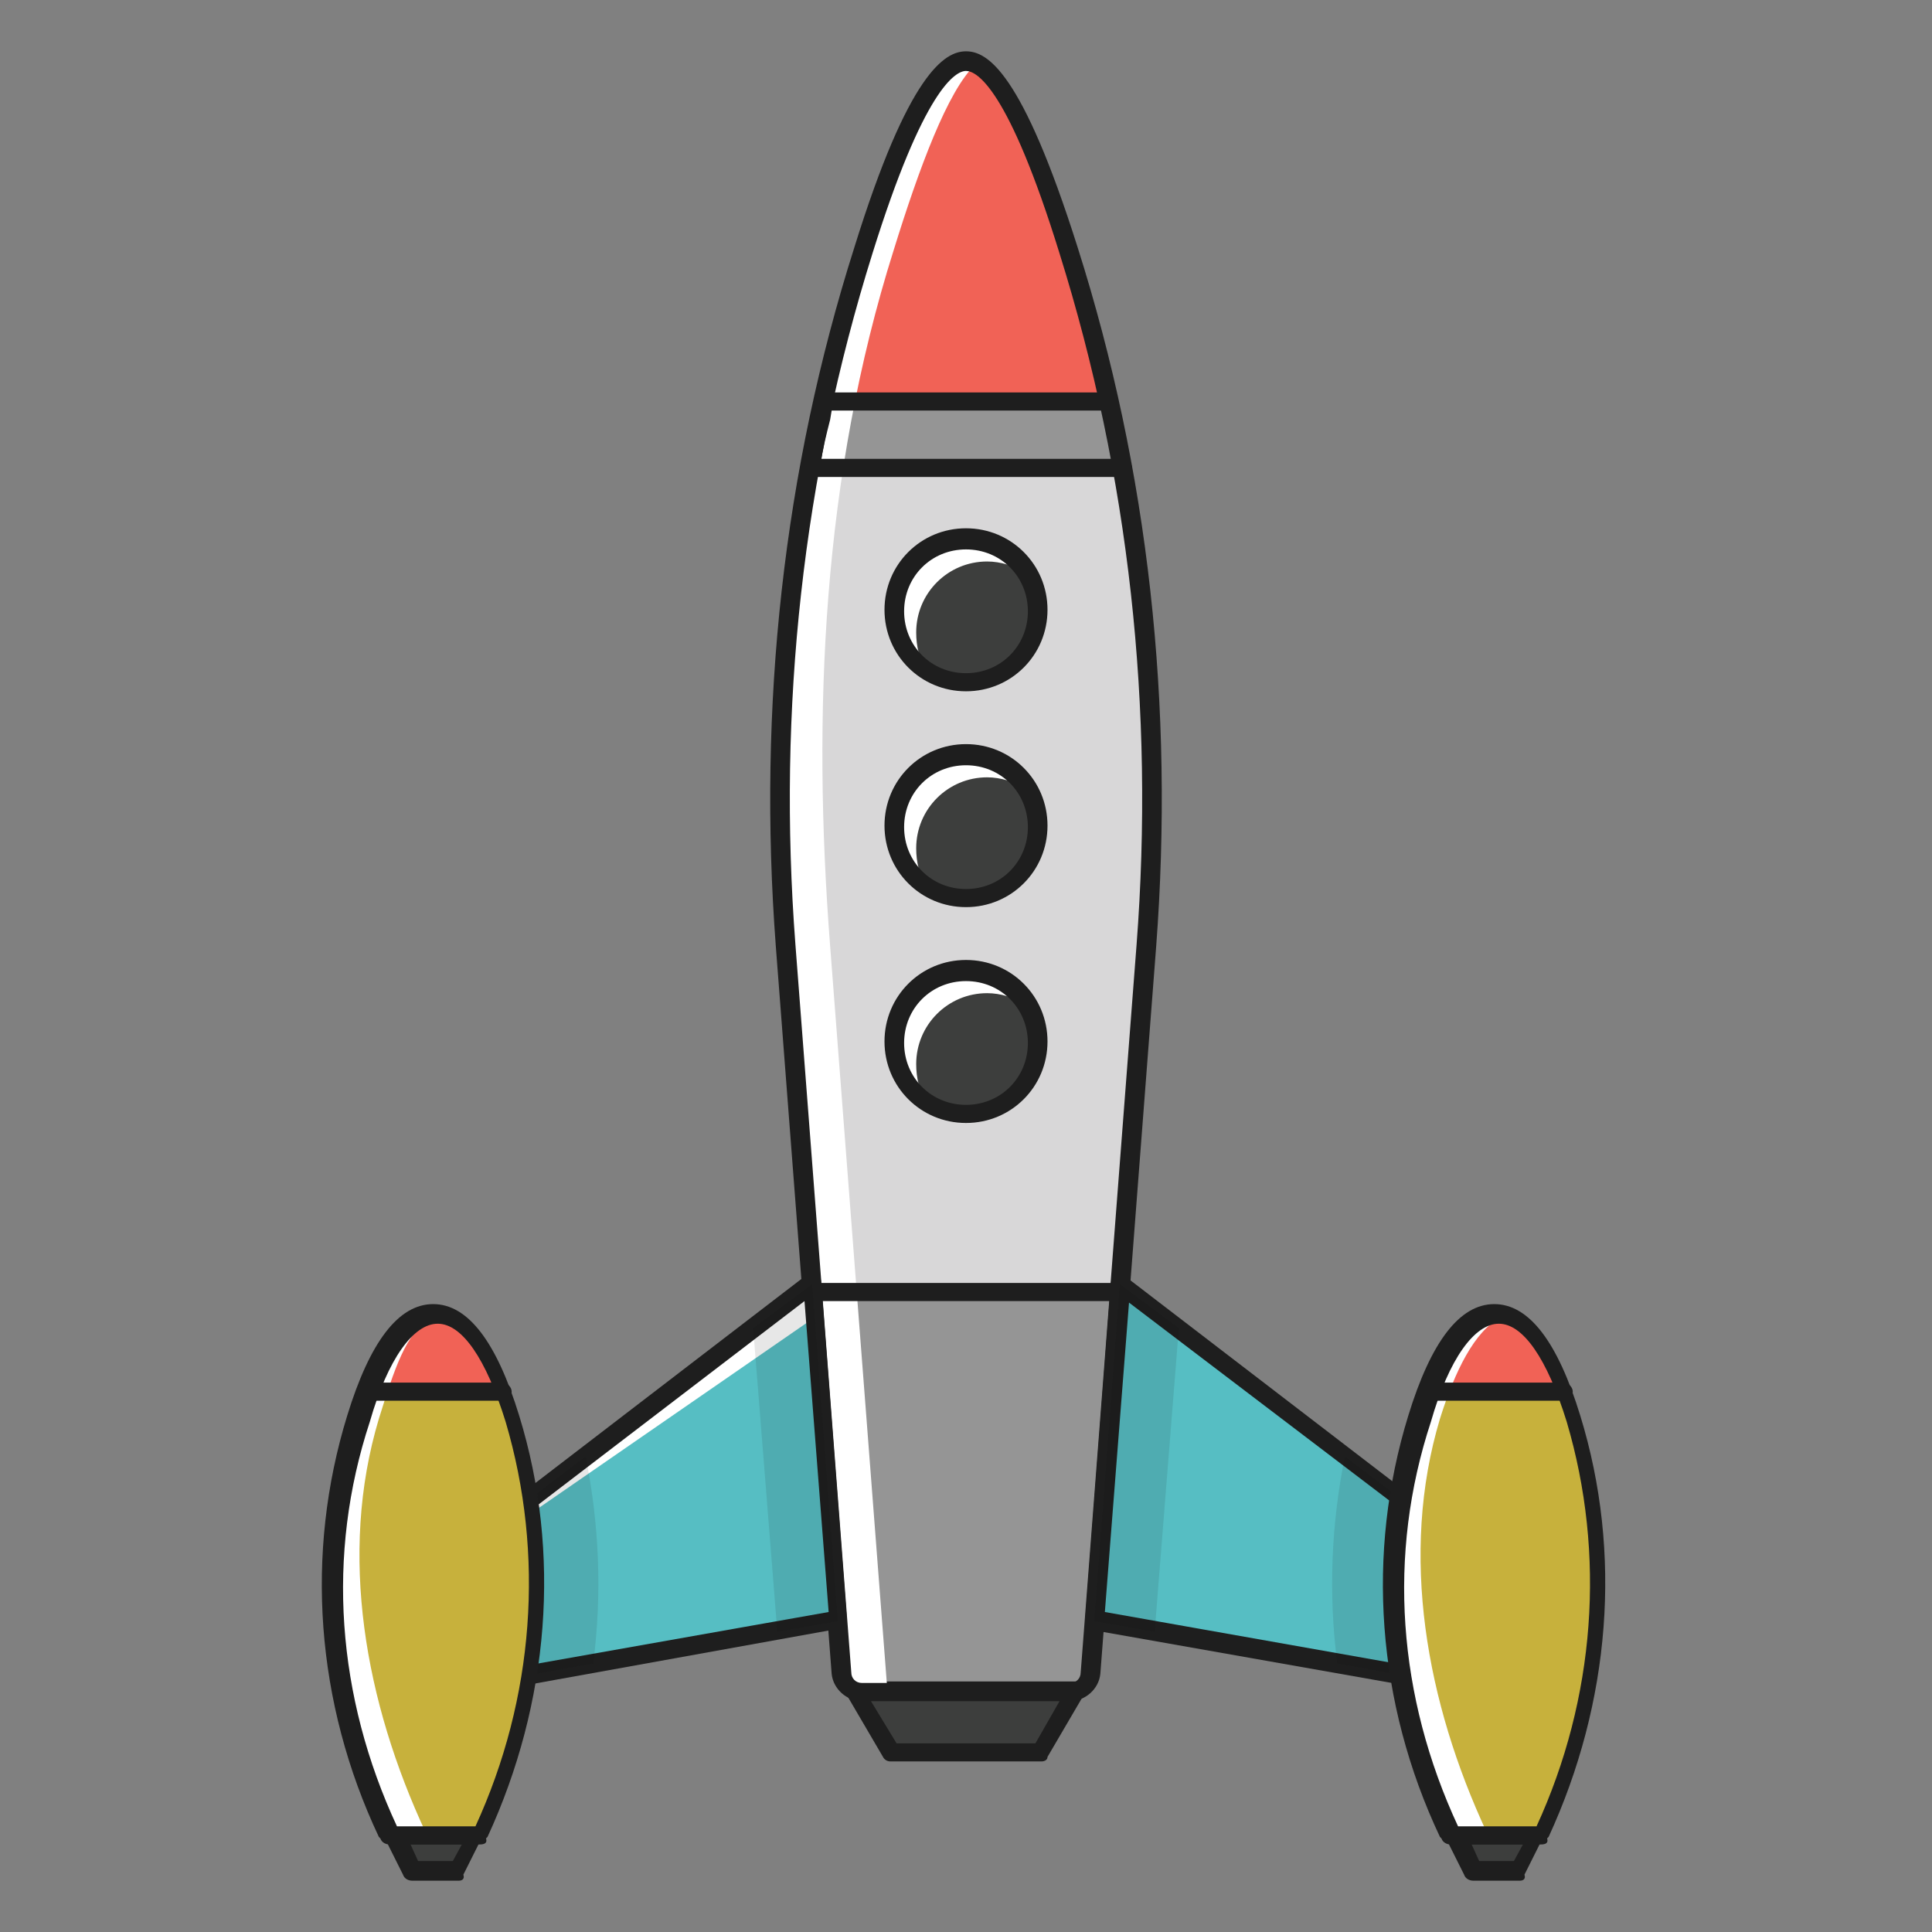 <?xml version="1.0" ?><!DOCTYPE svg  PUBLIC '-//W3C//DTD SVG 1.1//EN'  'http://www.w3.org/Graphics/SVG/1.1/DTD/svg11.dtd'><svg enable-background="new 0 0 128 128" id="Слой_1" version="1.1" viewBox="0 0 128 128" xml:space="preserve" xmlns="http://www.w3.org/2000/svg" xmlns:xlink="http://www.w3.org/1999/xlink"><rect x="0" y="0" width="128" height="128" fill="#808080" stroke="none"/><g><g><path d="M64,4c-2.2,0-4.6,5.6-6.8,12.5c-4.7,14.9-6.3,30.5-5.1,46.1l3.7,48.2c0.1,0.7,0.6,1.2,1.3,1.2H64h6.9    c0.7,0,1.3-0.5,1.3-1.2l3.7-48.2c1.2-15.5-0.5-31.2-5.1-46.1C68.6,9.6,66.2,4,64,4z" fill="#D8D7D8"/></g><g><path d="M72.2,110.8l1.9-25.3H53.8l1.9,25.3c0.1,0.7,0.6,1.2,1.3,1.2H64h6.9C71.6,112.1,72.2,111.5,72.2,110.8z" fill="#959595"/></g><g><polygon fill="#3D3E3D" points="59,116.1 69,116.1 71.4,112.1 56.7,112.1   "/></g><g><path d="M69,116.7H59c-0.2,0-0.4-0.1-0.5-0.3l-2.4-4.1c-0.1-0.2-0.1-0.4,0-0.6c0.1-0.2,0.3-0.3,0.5-0.3h14.7    c0.2,0,0.4,0.1,0.5,0.3c0.1,0.2,0.1,0.4,0,0.6l-2.4,4.1C69.4,116.6,69.2,116.7,69,116.7z M59.4,115.5h9.2l1.6-2.8H57.7L59.4,115.5    z" fill="#1E1E1E"/></g><g><polygon fill="#3D3E3D" points="27.3,124 30.4,124 31.6,121.6 26.2,121.6   "/></g><g><polygon fill="#3D3E3D" points="97.6,123.9 100.7,123.9 101.8,121.6 96.4,121.6   "/></g><g><path d="M100.7,124.6h-3.1c-0.2,0-0.5-0.1-0.6-0.4l-1.2-2.4c-0.1-0.2-0.1-0.4,0-0.6s0.3-0.3,0.5-0.3h5.4    c0.2,0,0.4,0.1,0.5,0.3s0.1,0.4,0,0.6l-1.2,2.4C101.1,124.5,100.9,124.6,100.7,124.6z M98,123.3h2.3l0.6-1.1h-3.4L98,123.3z" fill="#1E1E1E"/></g><g><path d="M30.4,124.6h-3.1c-0.2,0-0.5-0.1-0.6-0.4l-1.2-2.4c-0.1-0.2-0.1-0.4,0-0.6c0.1-0.2,0.3-0.3,0.5-0.3h5.4    c0.2,0,0.4,0.1,0.5,0.3c0.1,0.2,0.1,0.4,0,0.6l-1.2,2.4C30.8,124.5,30.6,124.6,30.4,124.6z M27.7,123.3H30l0.6-1.1h-3.4    L27.7,123.3z" fill="#1E1E1E"/></g><g><path d="M57.2,16.6c-1.5,4.7-2.7,9.6-3.6,14.4h20.7c-0.9-4.9-2.1-9.7-3.6-14.4C68.6,9.6,66.2,4,64,4    C61.8,4,59.4,9.6,57.2,16.6z" fill="#F16256"/></g><g><path d="M54.6,26.6c-0.5,2.2-0.5,2.1-1,4.4h20.7c-0.4-2.3-0.4-2.1-1-4.4H54.6z" fill="#959595"/></g><g><path d="M57.2,16.6c-4.7,14.9-6.3,30.5-5.1,46.1l3.8,49.4h2.9l-3.8-49.4c-1.2-15.5-0.5-31.2,4.2-46.1    c1.7-5.5,3.6-10.6,5.4-12.3C64,3.8,64.5,4,64,4C61.8,4,59.4,9.6,57.2,16.6z" fill="#FFFFFF"/></g><g><path d="M74.2,86.2H53.8c-0.3,0-0.6-0.3-0.6-0.6s0.3-0.6,0.6-0.6h20.4c0.3,0,0.6,0.3,0.6,0.6S74.5,86.2,74.2,86.2z    " fill="#1E1E1E"/></g><g><path d="M70.9,112.7H57.1c-1,0-1.9-0.8-2-1.8l-3.7-48.2c-1.2-15.9,0.5-31.5,5.2-46.3c3.6-11.6,6-13,7.4-13    s3.7,1.3,7.4,13c4.7,14.8,6.4,30.4,5.2,46.3l-3.7,48.2C72.8,111.9,71.9,112.7,70.9,112.7z M64,4.7c-0.7,0-2.8,1.2-6.2,12.1    c-4.6,14.7-6.3,30.1-5.1,45.8l3.7,48.2c0,0.4,0.3,0.7,0.7,0.7h13.8c0.4,0,0.7-0.3,0.7-0.7l3.7-48.2c1.2-15.7-0.5-31.1-5.1-45.8    C66.8,5.8,64.7,4.7,64,4.7z" fill="#1E1E1E"/></g><g><polygon fill="#56BEC3" points="28.9,104.1 53.8,85.1 55.5,107.4 28.9,112.1   "/></g><g><polygon fill="#FFFFFF" points="53.8,85.1 28.9,104.1 28.9,104.6 53.8,87.4 55.3,107.4 55.5,107.4   "/></g><g><path d="M28.9,112.7c-0.1,0-0.3-0.1-0.4-0.1c-0.1-0.1-0.2-0.3-0.2-0.5v-8c0-0.2,0.1-0.4,0.2-0.5l24.9-19.1    c0.2-0.1,0.4-0.2,0.6-0.1c0.2,0.1,0.4,0.3,0.4,0.5l1.7,22.3c0,0.3-0.2,0.6-0.5,0.7L29,112.7C28.9,112.7,28.9,112.7,28.9,112.7z     M29.5,104.4v6.9l25.4-4.5l-1.6-20.6L29.5,104.4z" fill="#1E1E1E"/></g><g opacity="0.1"><polygon fill="#060808" points="51.5,108.1 55.5,107.4 53.8,85.1 49.9,88   "/></g><g opacity="0.1"><path d="M38.8,96.5l-10,7.6v8l10.5-1.9C39.9,105.6,39.7,101,38.8,96.5z" fill="#060808"/></g><g><path d="M25.9,121.6h6l0.1-0.1c4-8.6,4.9-18.4,2.1-27.4c-1.2-4-2.9-7-5.1-7h0c-2.2,0-3.9,3-5.1,7    c-2.8,9.1-1.9,18.9,2.1,27.4L25.9,121.6z" fill="#C7B13C"/></g><g><path d="M24.4,92.1h9c-1-2.7-2.3-4.6-3.9-5h-1.2C26.7,87.5,25.4,89.5,24.4,92.1z" fill="#F16256"/></g><g><path d="M23.7,94c-2.8,9.1-1.9,18.9,2.1,27.4l0.1,0.1h2.4l-0.1-0.1c-4-8.6-5.8-18.4-3.1-27.4    c1-3.2,1.8-5.8,3.5-6.7c-0.4-0.2,0.7-0.3,0.2-0.3C26.6,87,24.9,90.1,23.7,94z" fill="#FFFFFF"/></g><g><path d="M33.3,92.8h-9c-0.3,0-0.6-0.3-0.6-0.6s0.3-0.6,0.6-0.6h9c0.3,0,0.6,0.3,0.6,0.6S33.7,92.8,33.3,92.8z" fill="#1E1E1E"/></g><g><path d="M31.8,122.2h-6c-0.2,0-0.5-0.1-0.6-0.4l-0.1-0.1c-4.2-8.9-4.9-18.8-2.1-27.9c1.5-4.9,3.4-7.4,5.7-7.4    c2.3,0,4.2,2.5,5.7,7.4c2.8,9.1,2,19-2.1,27.9l-0.1,0.1C32.3,122.1,32.1,122.2,31.8,122.2z M26.3,121h5.2c3.9-8.5,4.6-18,2-26.8    c-1.3-4.2-2.9-6.5-4.5-6.5s-3.3,2.3-4.5,6.5C21.6,103,22.3,112.4,26.3,121z" fill="#1E1E1E"/></g><g><polygon fill="#56BEC3" points="74.2,85.1 99.1,104.1 99.1,112.1 72.5,107.4   "/></g><g><path d="M99.1,112.7c0,0-0.1,0-0.1,0L72.4,108c-0.3-0.1-0.5-0.3-0.5-0.7L73.6,85c0-0.2,0.2-0.4,0.4-0.5    c0.2-0.1,0.5-0.1,0.6,0.1l24.9,19.1c0.2,0.1,0.2,0.3,0.2,0.5v8c0,0.2-0.1,0.4-0.2,0.5C99.4,112.6,99.3,112.7,99.1,112.7z     M73.2,106.8l25.4,4.5v-6.9L74.8,86.3L73.2,106.8z" fill="#1E1E1E"/></g><g opacity="0.1"><polygon fill="#060808" points="78.1,88 74.2,85.1 72.5,107.4 76.5,108.1   "/></g><g opacity="0.1"><path d="M99.1,104.1l-10-7.6c-0.9,4.5-1.1,9.1-0.5,13.7l10.5,1.9V104.1z" fill="#060808"/></g><g><path d="M96.2,121.6h6l0.1-0.1c4-8.6,4.9-18.4,2.1-27.4c-1.2-4-2.9-7-5.1-7h0c-2.2,0-3.9,3-5.1,7    c-2.8,9.1-1.9,18.9,2.1,27.4L96.2,121.6z" fill="#C7B13C"/></g><g><path d="M94.7,92.1h9c-1-2.7-2.3-4.6-3.9-5h-1.2C97,87.5,95.7,89.5,94.7,92.1z" fill="#F16256"/></g><g><line fill="#F16256" x1="94.7" x2="103.6" y1="92.1" y2="92.1"/></g><g><path d="M94,94c-2.8,9.1-1.9,18.9,2.1,27.4l0.1,0.1h2.4l-0.1-0.1c-4-8.6-5.8-18.4-3.1-27.4c1-3.2,2.3-5.8,4-6.7    C99,87.1,99.6,87,99.1,87C96.9,87,95.2,90.1,94,94z" fill="#FFFFFF"/></g><g><path d="M103.6,92.8h-9c-0.3,0-0.6-0.3-0.6-0.6s0.3-0.6,0.6-0.6h9c0.3,0,0.6,0.3,0.6,0.6S104,92.8,103.6,92.8z" fill="#1E1E1E"/></g><g><path d="M102.1,122.2h-6c-0.2,0-0.5-0.1-0.6-0.4l-0.1-0.1c-4.2-8.9-4.9-18.8-2.1-27.9c1.5-4.9,3.4-7.4,5.7-7.4    s4.2,2.5,5.7,7.4c2.8,9.1,2,19-2.1,27.9l-0.1,0.1C102.6,122.1,102.4,122.2,102.1,122.2z M96.6,121h5.2c3.9-8.5,4.6-18,2-26.8    c-1.3-4.2-2.9-6.5-4.5-6.5s-3.3,2.3-4.5,6.5C91.9,103,92.6,112.4,96.6,121z" fill="#1E1E1E"/></g><g><circle cx="64" cy="40.5" fill="#3D3E3D" r="4.7"/></g><g><path d="M65.4,37.2c0.9,0,1.8,0.3,2.5,0.7c-0.8-1.3-2.3-2.2-4-2.2c-2.6,0-4.7,2.1-4.7,4.7c0,1.7,0.9,3.1,2.2,4    c-0.5-0.7-0.7-1.6-0.7-2.5C60.7,39.3,62.8,37.2,65.4,37.2z" fill="#FFFFFF"/></g><g><path d="M64,45.8c-3,0-5.4-2.4-5.4-5.4s2.4-5.4,5.4-5.4s5.4,2.4,5.4,5.4S67,45.8,64,45.8z M64,36.4    c-2.3,0-4.1,1.8-4.1,4.1s1.8,4.1,4.1,4.1s4.1-1.8,4.1-4.1S66.3,36.4,64,36.4z" fill="#1E1E1E"/></g><g><circle cx="64" cy="54.8" fill="#3D3E3D" r="4.7"/></g><g><path d="M65.4,51.5c0.9,0,1.8,0.3,2.5,0.7c-0.8-1.3-2.3-2.2-4-2.2c-2.6,0-4.7,2.1-4.7,4.7c0,1.7,0.9,3.1,2.2,4    c-0.5-0.7-0.7-1.6-0.7-2.5C60.7,53.6,62.8,51.5,65.4,51.5z" fill="#FFFFFF"/></g><g><path d="M64,60.1c-3,0-5.4-2.4-5.4-5.4s2.4-5.4,5.4-5.4s5.4,2.4,5.4,5.4S67,60.1,64,60.1z M64,50.7    c-2.3,0-4.1,1.8-4.1,4.1s1.8,4.1,4.1,4.1s4.1-1.8,4.1-4.1S66.3,50.7,64,50.7z" fill="#1E1E1E"/></g><g><circle cx="64" cy="69.1" fill="#3D3E3D" r="4.7"/></g><g><path d="M65.4,65.8c0.9,0,1.8,0.3,2.5,0.7c-0.8-1.3-2.3-2.2-4-2.2c-2.6,0-4.7,2.1-4.7,4.7c0,1.7,0.9,3.1,2.2,4    c-0.5-0.7-0.7-1.6-0.7-2.5C60.7,67.9,62.8,65.8,65.4,65.8z" fill="#FFFFFF"/></g><g><path d="M64,74.4c-3,0-5.4-2.4-5.4-5.4s2.4-5.4,5.4-5.4s5.4,2.4,5.4,5.4S67,74.4,64,74.4z M64,65    c-2.3,0-4.1,1.8-4.1,4.1s1.8,4.1,4.1,4.1s4.1-1.8,4.1-4.1S66.3,65,64,65z" fill="#1E1E1E"/></g><g><path d="M74.4,31.6H53.7c-0.3,0-0.6-0.3-0.6-0.6s0.3-0.6,0.6-0.6h20.7c0.3,0,0.6,0.3,0.6,0.6S74.7,31.6,74.4,31.6z    " fill="#1E1E1E"/></g><g><path d="M53.7,31.6c0,0-0.1,0-0.1,0c-0.3-0.1-0.6-0.4-0.5-0.7c0.3-1.9,0.4-2.1,0.7-3.4l0.3-1    c0.1-0.3,0.3-0.5,0.6-0.5h18.8c0.3,0,0.6,0.3,0.6,0.6s-0.3,0.6-0.6,0.6H55.1L55,27.8c-0.3,1.2-0.4,1.5-0.7,3.3    C54.2,31.4,54,31.6,53.7,31.6z" fill="#1E1E1E"/></g></g></svg>